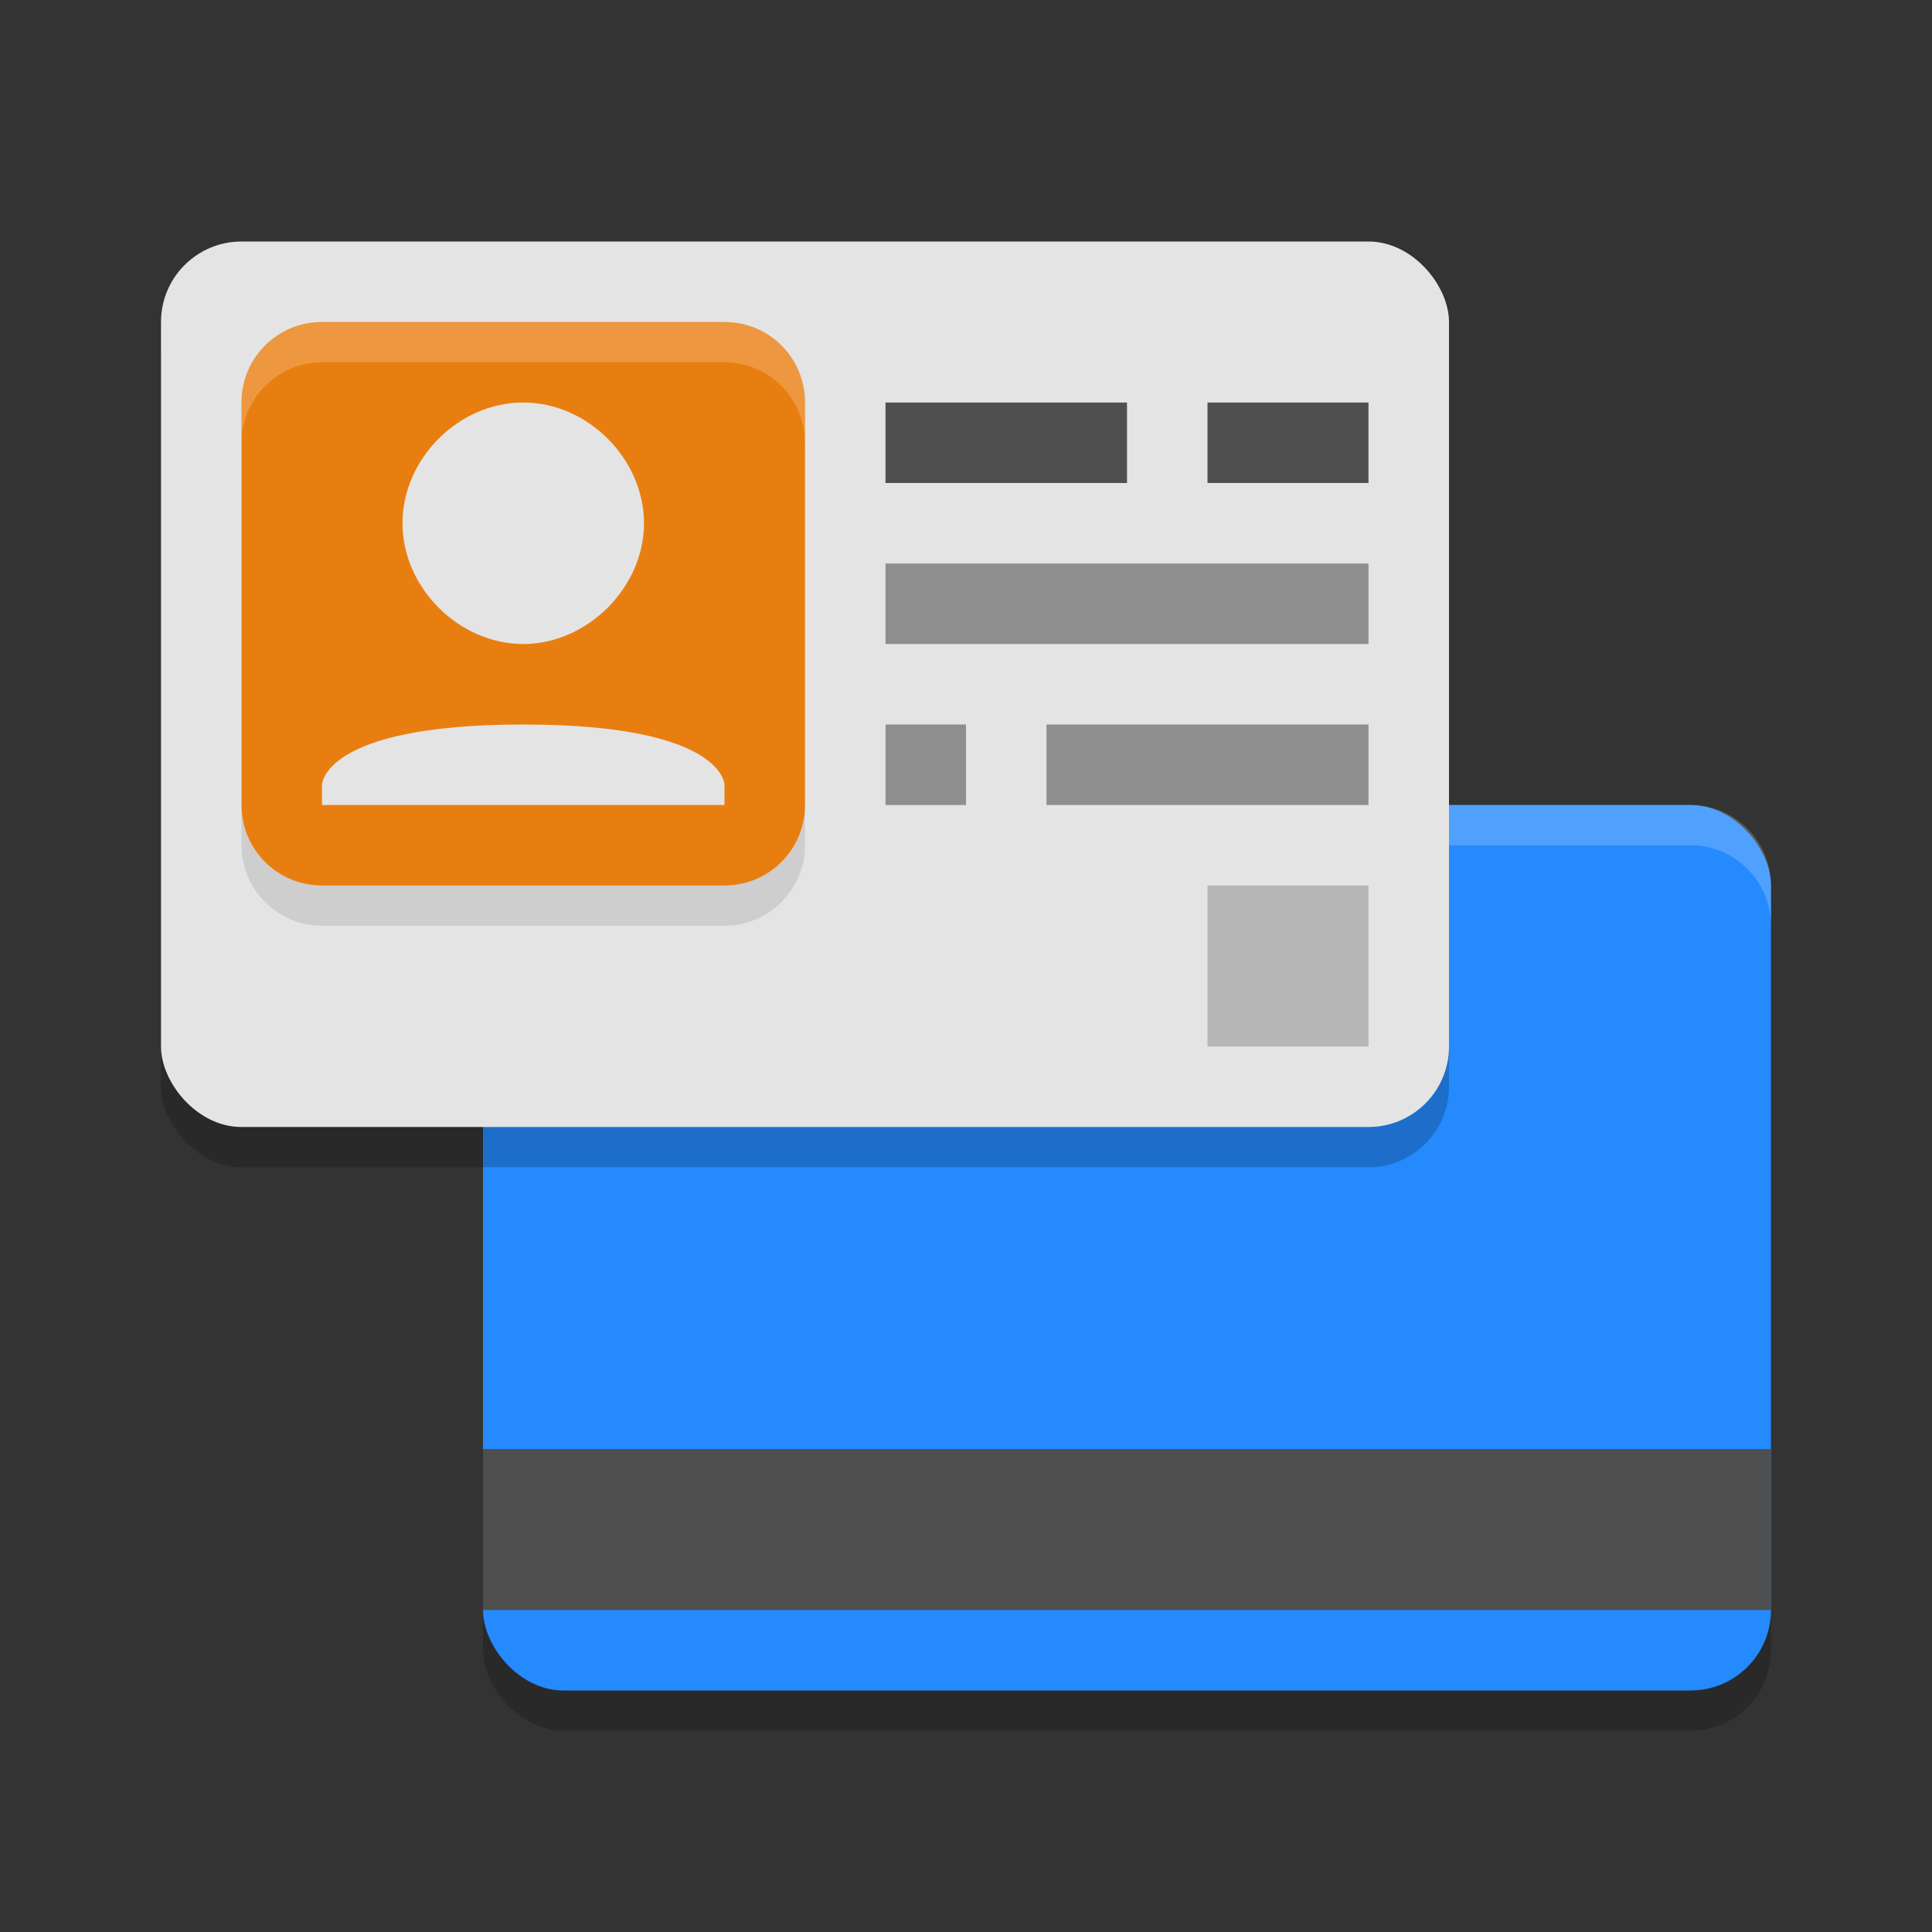 <svg width="24" height="24" version="1.1" xmlns="http://www.w3.org/2000/svg">
 <rect width="100%" height="100%" fill="#333333" stroke="none"/>
 <rect x="6" y="10.5" width="16" height="11" ry="1" style="opacity:.2"/>
 <rect x="6" y="10" width="16" height="11" ry="1" style="fill:#248afd"/>
 <rect x="6" y="18" width="16" height="2" style="fill:#4f4f4f"/>
 <path d="m22 11.5v-0.5c0-0.551-0.45-1-1-1h-3v0.5h3c0.551 0 1 0.449 1 1z" style="fill:#ffffff;opacity:.2"/>
 <rect x="2" y="3.5" width="16" height="11" ry="1" style="opacity:.2"/>
 <rect x="2" y="3" width="16" height="11" ry="1" style="fill:#e4e4e4"/>
 <path d="m3 10v0.5c0 0.548 0.449 1 1 1h5c0.549 0 1-0.449 1-1v-0.5c0 0.549-0.449 1-1 1h-5c-0.551 0-1-0.451-1-1z" style="opacity:.1"/>
 <path class="ColorScheme-Text" d="m4 4c-0.554 0-1 0.446-1 1v5c0 0.554 0.446 1 1 1h5c0.554 0 1-0.446 1-1v-5c0-0.554-0.446-1-1-1zm2.5 1c0.803 0 1.5 0.703 1.5 1.5 0 0.797-0.703 1.5-1.5 1.5s-1.5-0.697-1.5-1.5c0-0.803 0.697-1.5 1.5-1.5zm0 4c2.5 0 2.5 0.75 2.5 0.75v0.25h-5v-0.25s0-0.75 2.5-0.75z" style="fill:#e97e10"/>
 <path d="m3 5c0-0.551 0.449-1 1-1h5c0.551 0 1 0.451 1 1v0.5c-0.001-0.552-0.449-1-1-1h-5c-0.549 0-1 0.451-1 1z" style="fill:#fefefe;opacity:.2"/>
 <g transform="scale(.5)">
  <rect x="30" y="22" width="4" height="4" style="opacity:.2"/>
  <path d="m27 19h6" style="fill:none;stroke-linecap:square;stroke-linejoin:round;stroke-miterlimit:0;stroke-width:2;stroke:#8e8e8e"/>
  <rect x="22" y="18" width="2" height="2" style="fill:#8e8e8e"/>
  <path d="m23 15h10" style="fill:none;stroke-linecap:square;stroke-linejoin:round;stroke-miterlimit:0;stroke-width:2;stroke:#8e8e8e"/>
  <path d="m31 11h2" style="fill:none;stroke-linecap:square;stroke-linejoin:round;stroke-miterlimit:0;stroke-width:2;stroke:#4f4f4f"/>
  <path d="m23 11h4" style="fill:none;stroke-linecap:square;stroke-linejoin:round;stroke-miterlimit:0;stroke-width:2;stroke:#4f4f4f"/>
 </g>
</svg>
